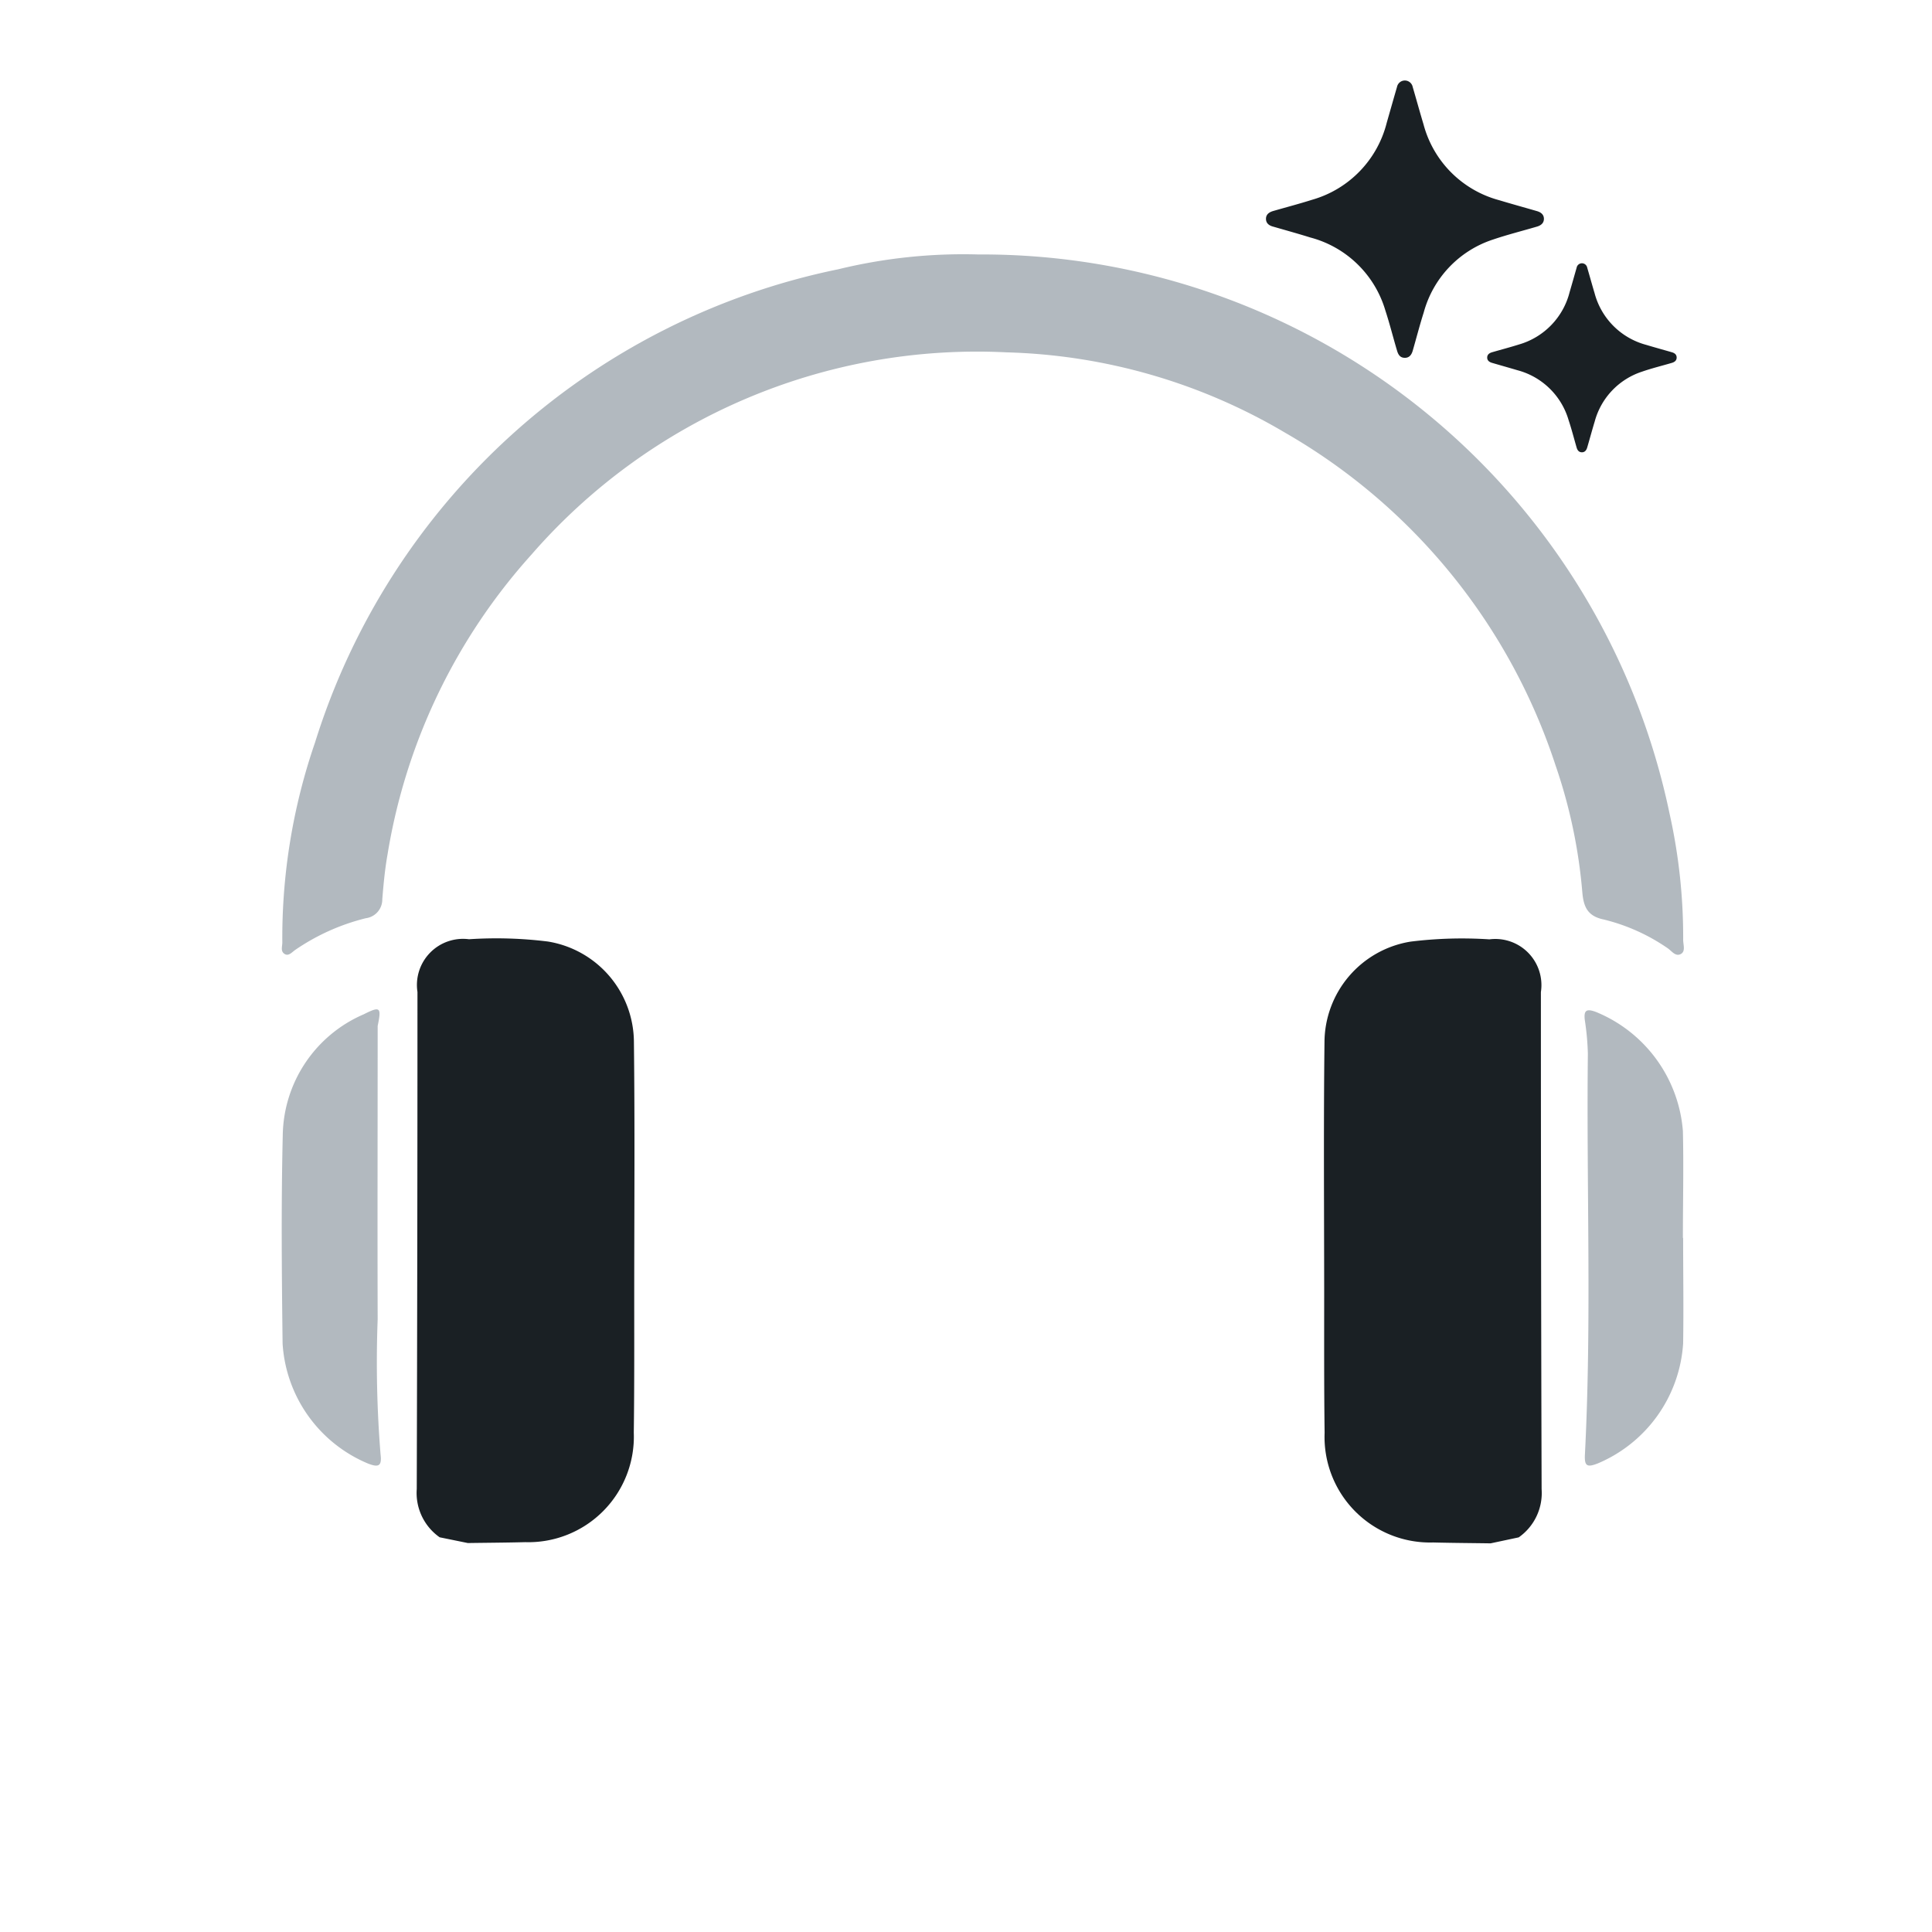 <svg xmlns="http://www.w3.org/2000/svg" xmlns:xlink="http://www.w3.org/1999/xlink" width="48" height="48" viewBox="0 0 48 48">
  <defs>
    <clipPath id="clip-path">
      <rect id="Rectangle_113447" data-name="Rectangle 113447" width="34.834" height="39.927" fill="none"/>
    </clipPath>
    <clipPath id="clip-path-2">
      <rect id="Rectangle_113490" data-name="Rectangle 113490" width="6.905" height="6.89" fill="#1a2024"/>
    </clipPath>
    <clipPath id="clip-path-3">
      <rect id="Rectangle_113490-2" data-name="Rectangle 113490" width="4.707" height="4.696" fill="#1a2024"/>
    </clipPath>
  </defs>
  <g id="Limited_Edition" data-name="Limited Edition" transform="translate(2127 2799)">
    <rect id="Rectangle_114172" data-name="Rectangle 114172" width="48" height="48" transform="translate(-2127 -2799)" fill="#fff" opacity="0"/>
    <g id="Group_333638" data-name="Group 333638" transform="translate(-2120 -2797)">
      <g id="Group_332216" data-name="Group 332216" transform="translate(0 4.315)">
        <g id="Group_332215" data-name="Group 332215" transform="translate(0 0)">
          <g id="Group_332185" data-name="Group 332185" clip-path="url(#clip-path)">
            <path id="Path_337524" data-name="Path 337524" d="M17.308.007A17.455,17.455,0,0,1,34.486,13.9a14.078,14.078,0,0,1,.338,3.138c0,.122.067.289-.066.353s-.226-.089-.33-.155a4.786,4.786,0,0,0-1.577-.706c-.407-.084-.5-.32-.532-.668a12.986,12.986,0,0,0-.666-3.162,14.863,14.863,0,0,0-6.713-8.261,14.326,14.326,0,0,0-6.928-2A14.67,14.67,0,0,0,6.21,7.464a14.644,14.644,0,0,0-3.576,7.451c-.065.366-.1.739-.13,1.11a.469.469,0,0,1-.41.473,5.373,5.373,0,0,0-1.751.786c-.081.054-.165.168-.269.1S.021,17.2.02,17.1a14.907,14.907,0,0,1,.812-4.965,17.244,17.244,0,0,1,13-11.76A13.126,13.126,0,0,1,17.308.007" transform="translate(-0.006 0)" fill="#b2b9bf"/>
            <path id="Path_337527" data-name="Path 337527" d="M2.383,37.13c0,2.43-.007,4.861,0,7.291a28.357,28.357,0,0,0,.072,3.354c.036.29-.049.329-.313.226A3.461,3.461,0,0,1,.021,45.02C0,43.3-.016,41.572.025,39.849a3.324,3.324,0,0,1,2.014-3.01c.41-.207.441-.173.344.291" transform="translate(0 -17.955)" fill="#b2b9bf"/>
            <path id="Path_337528" data-name="Path 337528" d="M65.793,42.411c0,.875.014,1.75,0,2.624a3.478,3.478,0,0,1-2.122,2.982c-.259.1-.334.074-.318-.223.17-3.316.036-6.636.073-9.954A6.527,6.527,0,0,0,63.35,37c-.03-.248.047-.286.278-.2a3.492,3.492,0,0,1,2.159,2.956c.021.887,0,1.775,0,2.663h0" transform="translate(-30.976 -17.973)" fill="#b2b9bf"/>
          </g>
        </g>
        <path id="Path_337575" data-name="Path 337575" d="M3.406,15.039A1.345,1.345,0,0,1,2.6,13.984Q1.333,7.94.048,1.9A1.146,1.146,0,0,1,1.028.352,10.375,10.375,0,0,1,2.956,0,2.544,2.544,0,0,1,5.568,2c.45,2,.86,4,1.284,6,.247,1.164.5,2.327.732,3.494a2.622,2.622,0,0,1-2.073,3.221c-.462.111-.927.212-1.39.318Z" transform="matrix(0.978, 0.208, -0.208, 0.978, 3.72, 16.462)" fill="#1a2024"/>
        <path id="Path_337576" data-name="Path 337576" d="M3.406,0A1.345,1.345,0,0,0,2.6,1.054Q1.333,7.1.048,13.139a1.146,1.146,0,0,0,.98,1.547,10.375,10.375,0,0,0,1.927.352,2.544,2.544,0,0,0,2.612-2c.45-2,.86-4,1.284-6,.247-1.164.5-2.327.732-3.494A2.622,2.622,0,0,0,5.511.318C5.048.207,4.584.106,4.12,0Z" transform="matrix(-0.978, 0.208, -0.208, -0.978, 34.063, 31.172)" fill="#1a2024"/>
      </g>
      <g id="Group_332251" data-name="Group 332251" transform="translate(24.453)">
        <g id="Group_332250" data-name="Group 332250" clip-path="url(#clip-path-2)">
          <path id="Path_337633" data-name="Path 337633" d="M3.452,0a.2.2,0,0,1,.193.16c.091.31.176.621.269.93a2.656,2.656,0,0,0,1.88,1.884c.311.094.625.18.938.271.117.034.173.1.173.192s-.056.159-.172.193c-.364.107-.734.2-1.091.321A2.63,2.63,0,0,0,3.918,5.767c-.1.314-.181.631-.272.946-.035.121-.1.179-.2.177s-.155-.059-.189-.176c-.1-.334-.183-.672-.291-1A2.648,2.648,0,0,0,1.1,3.9C.8,3.806.488,3.72.18,3.631.059,3.6,0,3.533,0,3.437s.058-.159.18-.195c.324-.093.65-.179.97-.28A2.666,2.666,0,0,0,3,1.05c.086-.3.169-.593.255-.889A.2.2,0,0,1,3.452,0" transform="translate(0 0)" fill="#1a2024"/>
        </g>
      </g>
      <g id="Group_332252" data-name="Group 332252" transform="translate(29.949 4.541)">
        <g id="Group_332250-2" data-name="Group 332250" transform="translate(0 0)" clip-path="url(#clip-path-3)">
          <path id="Path_337633-2" data-name="Path 337633" d="M2.353,0a.134.134,0,0,1,.132.109c.062.211.12.423.183.634A1.81,1.81,0,0,0,3.95,2.027c.212.064.426.122.639.184.08.023.118.067.118.131s-.038.108-.117.132c-.248.073-.5.134-.744.219A1.793,1.793,0,0,0,2.671,3.931c-.065.214-.123.43-.186.645-.024.082-.07.122-.135.12s-.106-.04-.129-.12c-.066-.228-.125-.458-.2-.684A1.805,1.805,0,0,0,.751,2.657C.542,2.595.332,2.536.123,2.475.04,2.451,0,2.408,0,2.343s.04-.109.123-.133c.221-.064.443-.122.662-.191A1.818,1.818,0,0,0,2.048.716c.059-.2.115-.4.174-.606A.134.134,0,0,1,2.353,0" transform="translate(0 0)" fill="#1a2024"/>
        </g>
      </g>
    </g>
  </g>
</svg>
